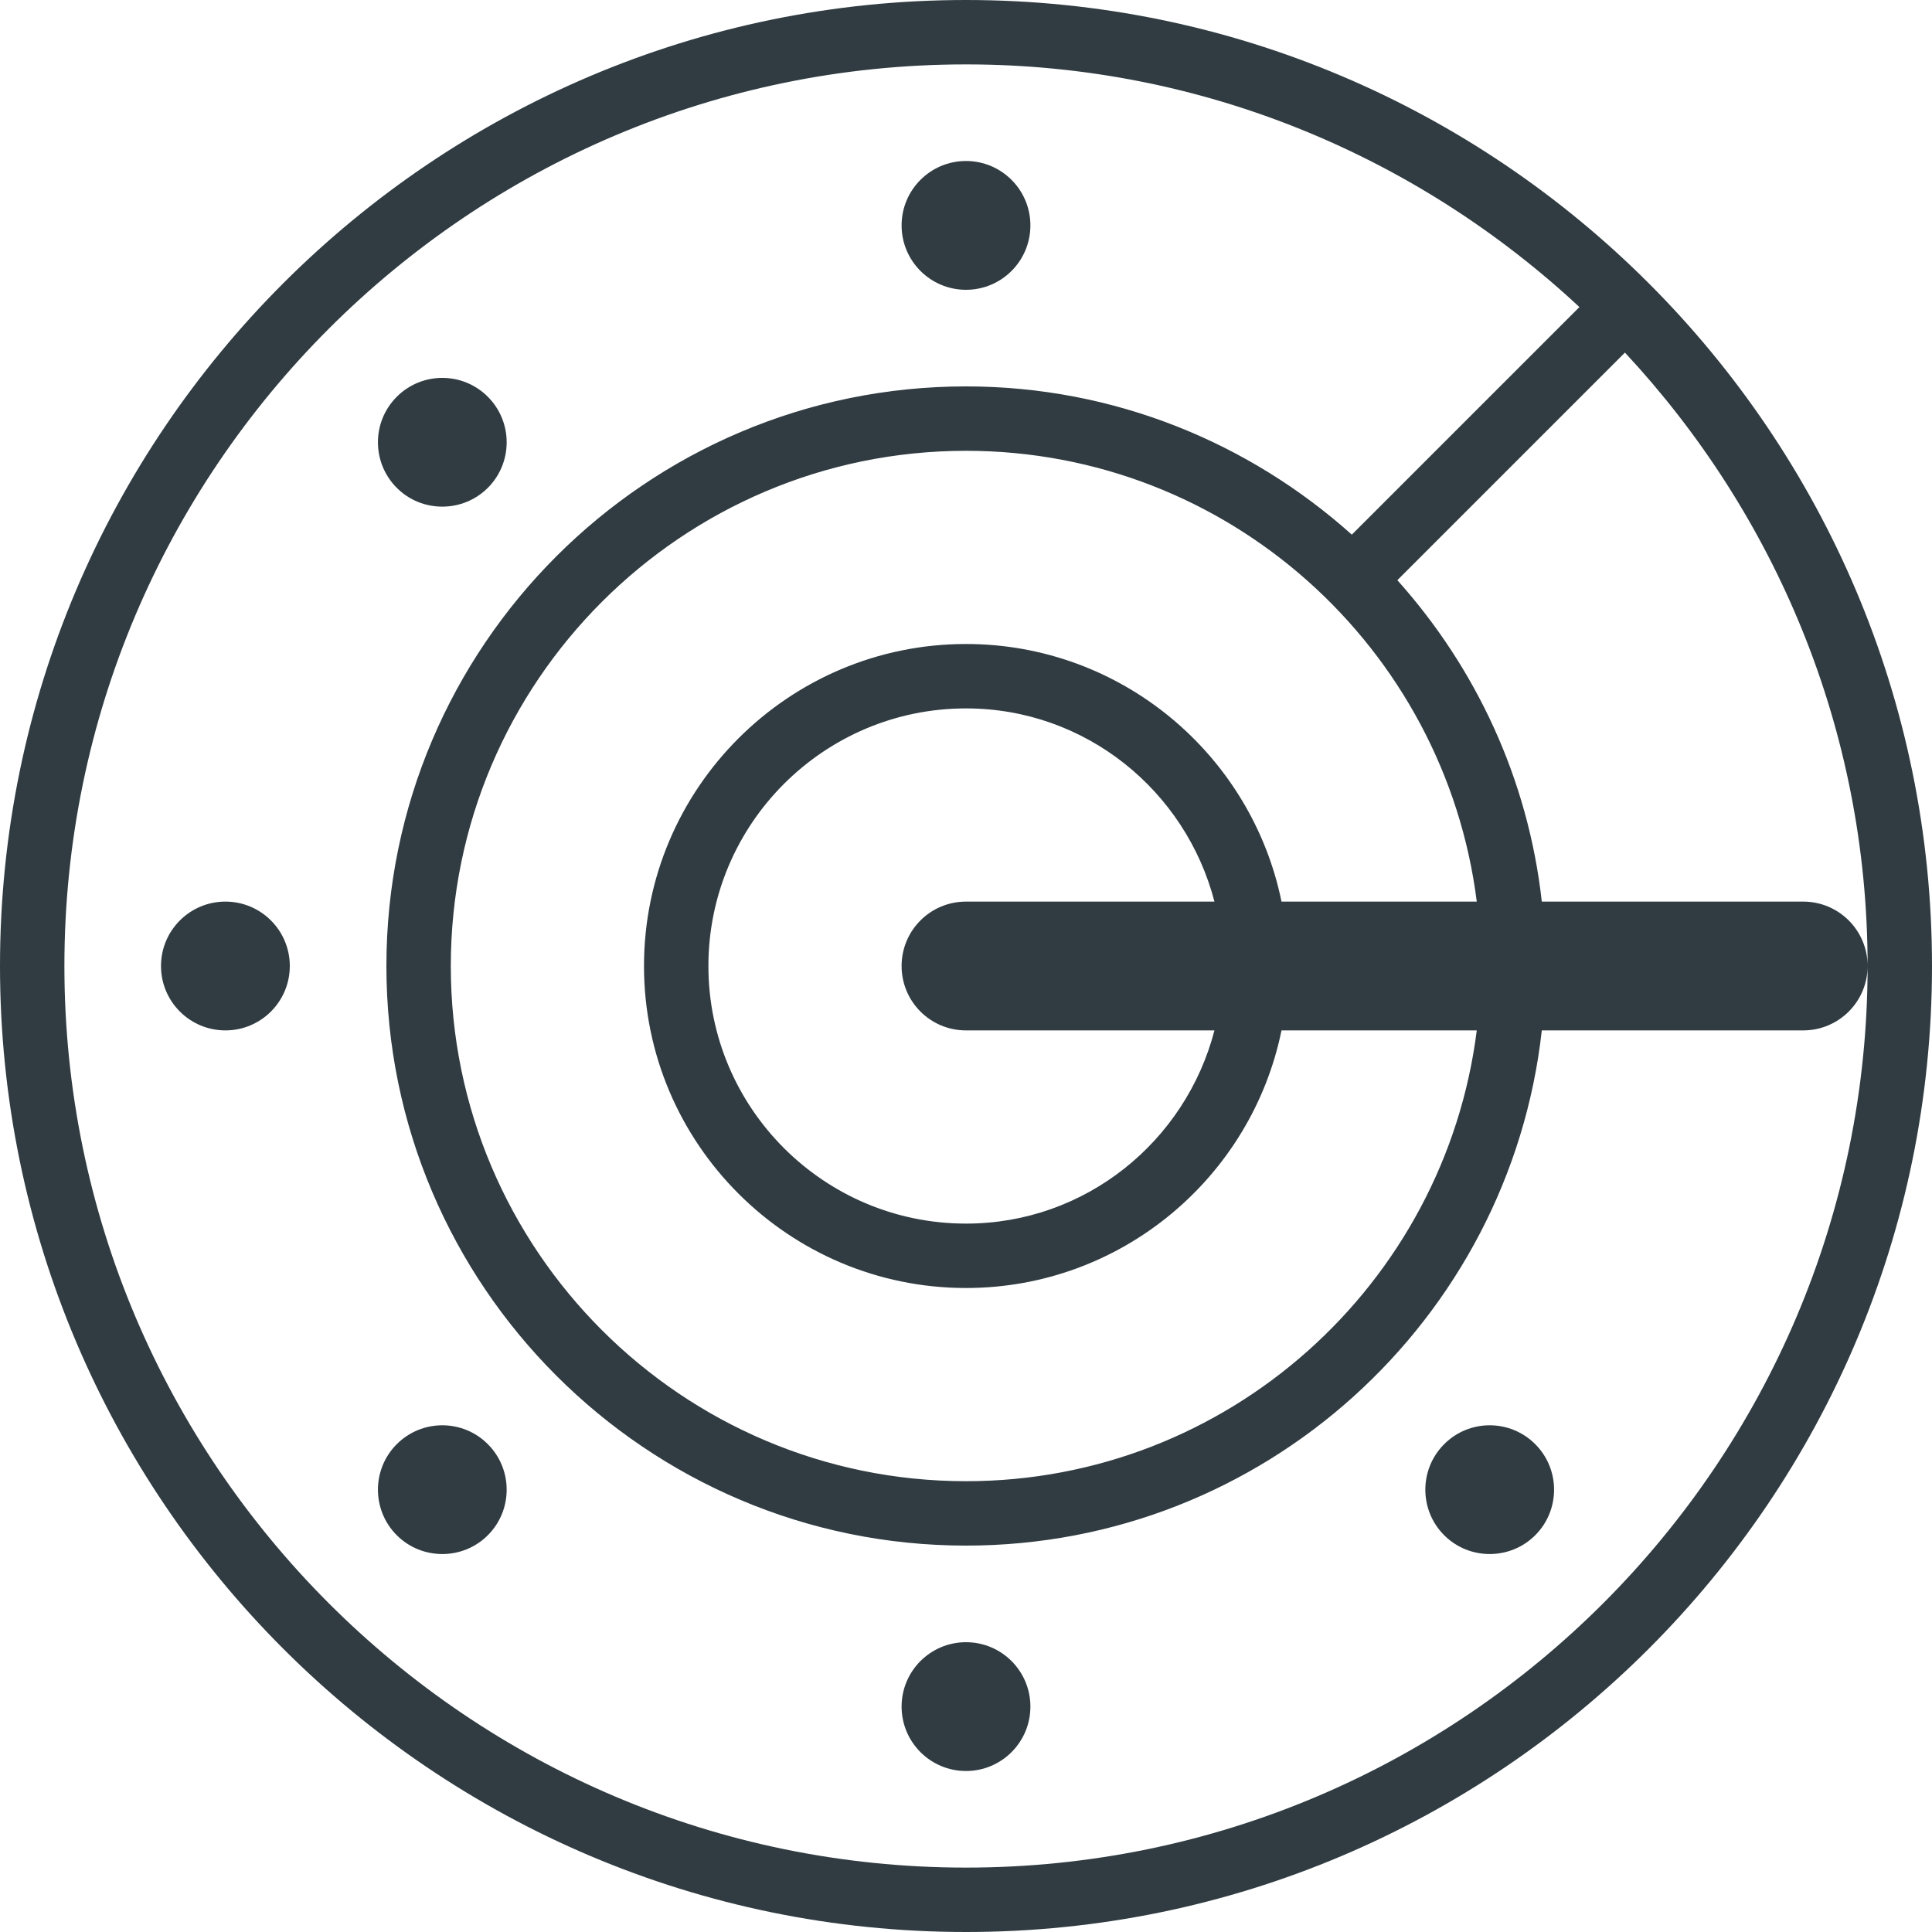 <?xml version="1.0" encoding="iso-8859-1"?>
<!-- Generator: Adobe Illustrator 21.0.0, SVG Export Plug-In . SVG Version: 6.00 Build 0)  -->
<svg version="1.1" id="Layer_1" xmlns="http://www.w3.org/2000/svg" xmlns:xlink="http://www.w3.org/1999/xlink" x="0px" y="0px"
	 viewBox="0 0 30 30" enable-background="new 0 0 30 30" xml:space="preserve">
<g>
	<path fill="#303C42" d="M15,0C6.729,0,0,6.729,0,15s6.729,15,15,15s15-6.729,15-15S23.271,0,15,0z M15,29
		C7.28,29,1,22.72,1,15S7.28,1,15,1c3.68,0,7.023,1.438,9.525,3.768l-3.534,3.534
		C19.398,6.876,17.302,6,15,6c-4.963,0-9,4.037-9,9s4.037,9,9,9c4.625,0,8.442-3.507,8.941-8
		H28c0.553,0,1-0.447,1-1s-0.447-1-1-1h-4.059c-0.212-1.908-1.026-3.632-2.243-4.991
		l3.534-3.534C27.562,7.977,29,11.32,29,15C29,22.72,22.72,29,15,29z M19.899,14
		C19.434,11.721,17.414,10,15,10c-2.757,0-5,2.243-5,5s2.243,5,5,5
		c2.414,0,4.434-1.721,4.899-4h3.032C22.436,19.94,19.072,23,15,23c-4.411,0-8-3.589-8-8
		s3.589-8,8-8c4.072,0,7.436,3.06,7.931,7H19.899z M15,16h3.858
		C18.411,17.721,16.859,19,15,19c-2.206,0-4-1.794-4-4s1.794-4,4-4
		c1.859,0,3.411,1.279,3.858,3H15c-0.553,0-1,0.447-1,1S14.447,16,15,16z"/>
	<circle fill="#303C42" cx="15" cy="3.5" r="1"/>
	<circle fill="#303C42" cx="15" cy="26.5" r="1"/>
	<circle fill="#303C42" cx="3.5" cy="15" r="1"/>
	<path fill="#303C42" d="M6.868,7.867c0.256,0,0.512-0.097,0.707-0.292
		c0.39-0.39,0.39-1.024,0-1.414c-0.391-0.391-1.023-0.391-1.414,0
		c-0.39,0.39-0.39,1.024,0,1.414C6.356,7.771,6.612,7.867,6.868,7.867z"/>
	<path fill="#303C42" d="M22.425,22.425c-0.39,0.39-0.39,1.024,0,1.414
		c0.195,0.195,0.451,0.292,0.707,0.292s0.512-0.097,0.707-0.292
		c0.39-0.39,0.39-1.024,0-1.414C23.448,22.034,22.815,22.034,22.425,22.425z"/>
	<path fill="#303C42" d="M6.161,22.425c-0.39,0.39-0.39,1.024,0,1.414
		c0.195,0.195,0.451,0.292,0.707,0.292s0.512-0.097,0.707-0.292
		c0.39-0.39,0.39-1.024,0-1.414C7.185,22.034,6.552,22.034,6.161,22.425z"/>
</g>
<g>
</g>
<g>
</g>
<g>
</g>
<g>
</g>
<g>
</g>
<g>
</g>
<g>
</g>
<g>
</g>
<g>
</g>
<g>
</g>
<g>
</g>
<g>
</g>
<g>
</g>
<g>
</g>
<g>
</g>
</svg>
